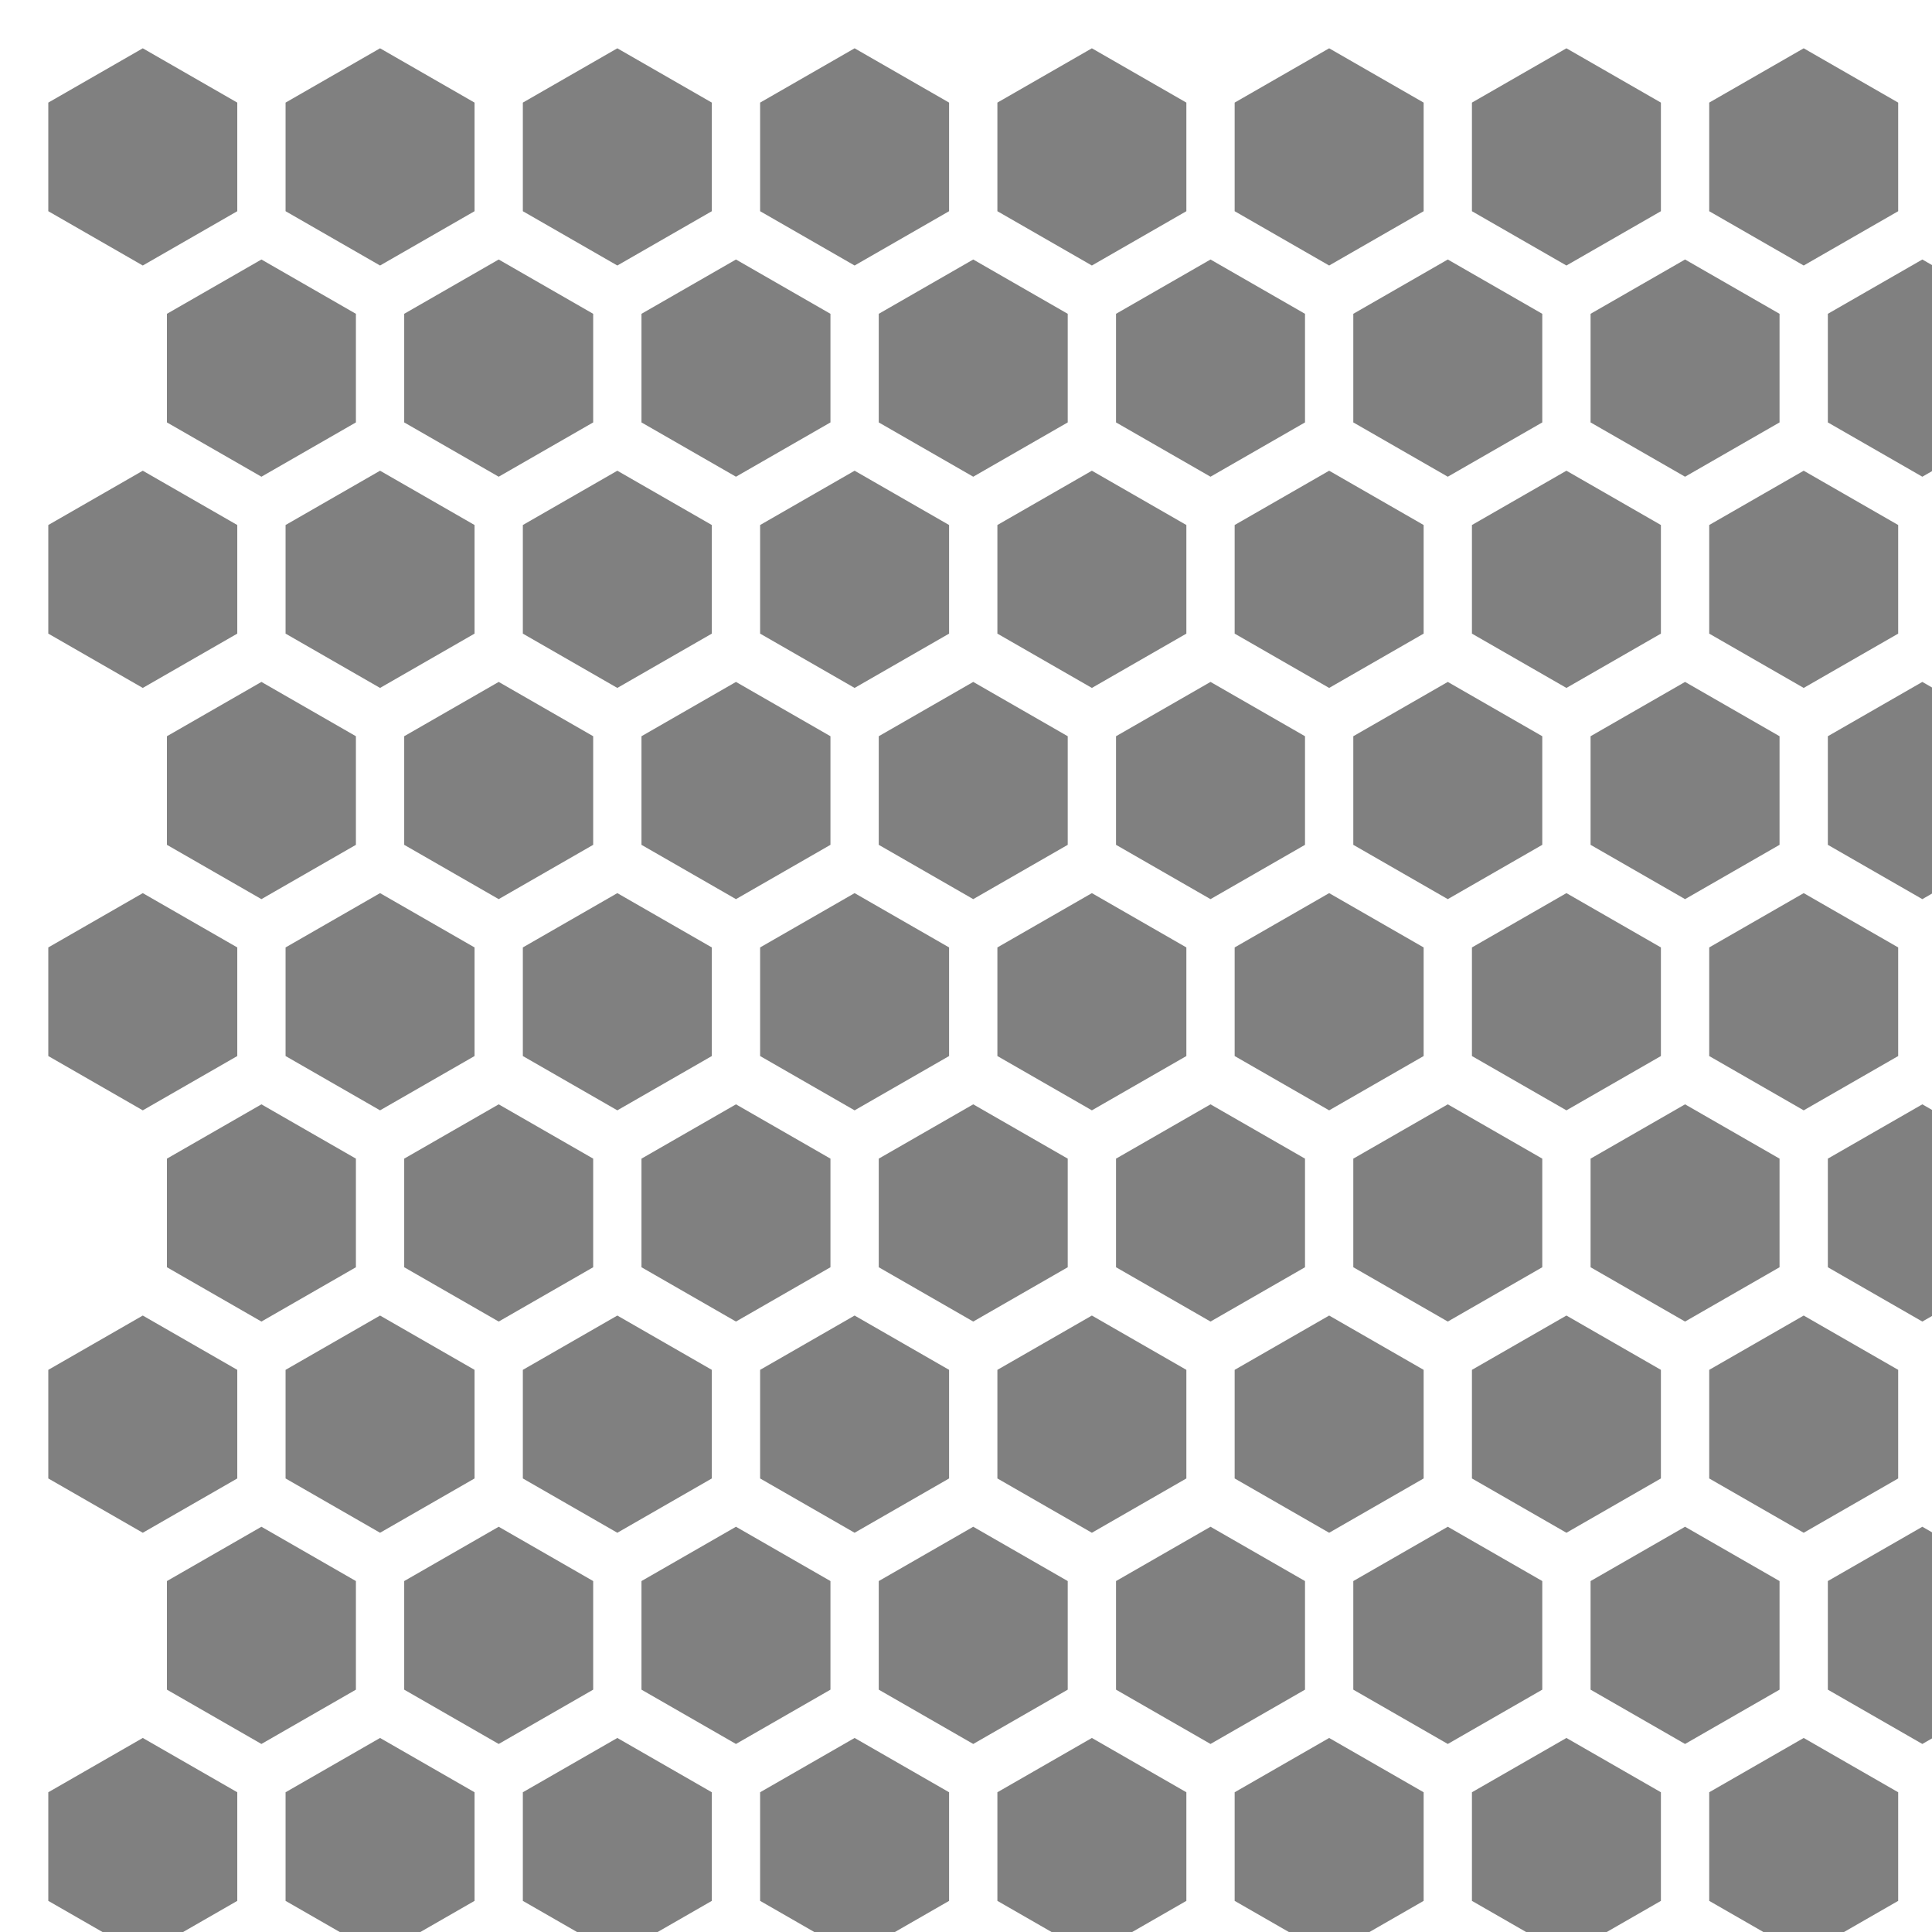 <?xml version="1.0" standalone="no"?>
<svg width="400" height="400" version="1.1" xmlns="http://www.w3.org/2000/svg">
<polygon points="29.562 10 49.125 21.243 49.125 43.728 29.562 54.971 10.0 43.728 10.0 21.243" style="fill:grey" fill="transparent" stroke-width="0"/>
<polygon points="78.687 10 98.25 21.243 98.25 43.728 78.687 54.971 59.125 43.728 59.125 21.243" style="fill:grey" fill="transparent" stroke-width="0"/>
<polygon points="127.812 10 147.375 21.243 147.375 43.728 127.812 54.971 108.25 43.728 108.25 21.243" style="fill:grey" fill="transparent" stroke-width="0"/>
<polygon points="176.937 10 196.499 21.243 196.499 43.728 176.937 54.971 157.375 43.728 157.375 21.243" style="fill:grey" fill="transparent" stroke-width="0"/>
<polygon points="226.062 10 245.624 21.243 245.624 43.728 226.062 54.971 206.499 43.728 206.499 21.243" style="fill:grey" fill="transparent" stroke-width="0"/>
<polygon points="275.187 10 294.749 21.243 294.749 43.728 275.187 54.971 255.624 43.728 255.624 21.243" style="fill:grey" fill="transparent" stroke-width="0"/>
<polygon points="324.312 10 343.874 21.243 343.874 43.728 324.312 54.971 304.749 43.728 304.749 21.243" style="fill:grey" fill="transparent" stroke-width="0"/>
<polygon points="373.436 10 392.999 21.243 392.999 43.728 373.436 54.971 353.874 43.728 353.874 21.243" style="fill:grey" fill="transparent" stroke-width="0"/>
<polygon points="54.125 53.728 73.687 64.971 73.687 87.457 54.125 98.699 34.562 87.457 34.562 64.971" style="fill:grey" fill="transparent" stroke-width="0"/>
<polygon points="103.25 53.728 122.812 64.971 122.812 87.457 103.25 98.699 83.687 87.457 83.687 64.971" style="fill:grey" fill="transparent" stroke-width="0"/>
<polygon points="152.375 53.728 171.937 64.971 171.937 87.457 152.375 98.699 132.812 87.457 132.812 64.971" style="fill:grey" fill="transparent" stroke-width="0"/>
<polygon points="201.499 53.728 221.062 64.971 221.062 87.457 201.499 98.699 181.937 87.457 181.937 64.971" style="fill:grey" fill="transparent" stroke-width="0"/>
<polygon points="250.624 53.728 270.187 64.971 270.187 87.457 250.624 98.699 231.062 87.457 231.062 64.971" style="fill:grey" fill="transparent" stroke-width="0"/>
<polygon points="299.749 53.728 319.312 64.971 319.312 87.457 299.749 98.699 280.187 87.457 280.187 64.971" style="fill:grey" fill="transparent" stroke-width="0"/>
<polygon points="348.874 53.728 368.436 64.971 368.436 87.457 348.874 98.699 329.312 87.457 329.312 64.971" style="fill:grey" fill="transparent" stroke-width="0"/>
<polygon points="397.999 53.728 417.561 64.971 417.561 87.457 397.999 98.699 378.436 87.457 378.436 64.971" style="fill:grey" fill="transparent" stroke-width="0"/>
<polygon points="29.562 97.457 49.125 108.699 49.125 131.185 29.562 142.428 10.0 131.185 10.0 108.699" style="fill:grey" fill="transparent" stroke-width="0"/>
<polygon points="78.687 97.457 98.25 108.699 98.25 131.185 78.687 142.428 59.125 131.185 59.125 108.699" style="fill:grey" fill="transparent" stroke-width="0"/>
<polygon points="127.812 97.457 147.375 108.699 147.375 131.185 127.812 142.428 108.25 131.185 108.25 108.699" style="fill:grey" fill="transparent" stroke-width="0"/>
<polygon points="176.937 97.457 196.499 108.699 196.499 131.185 176.937 142.428 157.375 131.185 157.375 108.699" style="fill:grey" fill="transparent" stroke-width="0"/>
<polygon points="226.062 97.457 245.624 108.699 245.624 131.185 226.062 142.428 206.499 131.185 206.499 108.699" style="fill:grey" fill="transparent" stroke-width="0"/>
<polygon points="275.187 97.457 294.749 108.699 294.749 131.185 275.187 142.428 255.624 131.185 255.624 108.699" style="fill:grey" fill="transparent" stroke-width="0"/>
<polygon points="324.312 97.457 343.874 108.699 343.874 131.185 324.312 142.428 304.749 131.185 304.749 108.699" style="fill:grey" fill="transparent" stroke-width="0"/>
<polygon points="373.436 97.457 392.999 108.699 392.999 131.185 373.436 142.428 353.874 131.185 353.874 108.699" style="fill:grey" fill="transparent" stroke-width="0"/>
<polygon points="54.125 141.185 73.687 152.428 73.687 174.913 54.125 186.156 34.562 174.913 34.562 152.428" style="fill:grey" fill="transparent" stroke-width="0"/>
<polygon points="103.25 141.185 122.812 152.428 122.812 174.913 103.25 186.156 83.687 174.913 83.687 152.428" style="fill:grey" fill="transparent" stroke-width="0"/>
<polygon points="152.375 141.185 171.937 152.428 171.937 174.913 152.375 186.156 132.812 174.913 132.812 152.428" style="fill:grey" fill="transparent" stroke-width="0"/>
<polygon points="201.499 141.185 221.062 152.428 221.062 174.913 201.499 186.156 181.937 174.913 181.937 152.428" style="fill:grey" fill="transparent" stroke-width="0"/>
<polygon points="250.624 141.185 270.187 152.428 270.187 174.913 250.624 186.156 231.062 174.913 231.062 152.428" style="fill:grey" fill="transparent" stroke-width="0"/>
<polygon points="299.749 141.185 319.312 152.428 319.312 174.913 299.749 186.156 280.187 174.913 280.187 152.428" style="fill:grey" fill="transparent" stroke-width="0"/>
<polygon points="348.874 141.185 368.436 152.428 368.436 174.913 348.874 186.156 329.312 174.913 329.312 152.428" style="fill:grey" fill="transparent" stroke-width="0"/>
<polygon points="397.999 141.185 417.561 152.428 417.561 174.913 397.999 186.156 378.436 174.913 378.436 152.428" style="fill:grey" fill="transparent" stroke-width="0"/>
<polygon points="29.562 184.913 49.125 196.156 49.125 218.642 29.562 229.884 10.0 218.642 10.0 196.156" style="fill:grey" fill="transparent" stroke-width="0"/>
<polygon points="78.687 184.913 98.25 196.156 98.25 218.642 78.687 229.884 59.125 218.642 59.125 196.156" style="fill:grey" fill="transparent" stroke-width="0"/>
<polygon points="127.812 184.913 147.375 196.156 147.375 218.642 127.812 229.884 108.25 218.642 108.25 196.156" style="fill:grey" fill="transparent" stroke-width="0"/>
<polygon points="176.937 184.913 196.499 196.156 196.499 218.642 176.937 229.884 157.375 218.642 157.375 196.156" style="fill:grey" fill="transparent" stroke-width="0"/>
<polygon points="226.062 184.913 245.624 196.156 245.624 218.642 226.062 229.884 206.499 218.642 206.499 196.156" style="fill:grey" fill="transparent" stroke-width="0"/>
<polygon points="275.187 184.913 294.749 196.156 294.749 218.642 275.187 229.884 255.624 218.642 255.624 196.156" style="fill:grey" fill="transparent" stroke-width="0"/>
<polygon points="324.312 184.913 343.874 196.156 343.874 218.642 324.312 229.884 304.749 218.642 304.749 196.156" style="fill:grey" fill="transparent" stroke-width="0"/>
<polygon points="373.436 184.913 392.999 196.156 392.999 218.642 373.436 229.884 353.874 218.642 353.874 196.156" style="fill:grey" fill="transparent" stroke-width="0"/>
<polygon points="54.125 228.642 73.687 239.884 73.687 262.37 54.125 273.613 34.562 262.37 34.562 239.884" style="fill:grey" fill="transparent" stroke-width="0"/>
<polygon points="103.25 228.642 122.812 239.884 122.812 262.37 103.25 273.613 83.687 262.37 83.687 239.884" style="fill:grey" fill="transparent" stroke-width="0"/>
<polygon points="152.375 228.642 171.937 239.884 171.937 262.37 152.375 273.613 132.812 262.37 132.812 239.884" style="fill:grey" fill="transparent" stroke-width="0"/>
<polygon points="201.499 228.642 221.062 239.884 221.062 262.37 201.499 273.613 181.937 262.37 181.937 239.884" style="fill:grey" fill="transparent" stroke-width="0"/>
<polygon points="250.624 228.642 270.187 239.884 270.187 262.37 250.624 273.613 231.062 262.37 231.062 239.884" style="fill:grey" fill="transparent" stroke-width="0"/>
<polygon points="299.749 228.642 319.312 239.884 319.312 262.37 299.749 273.613 280.187 262.37 280.187 239.884" style="fill:grey" fill="transparent" stroke-width="0"/>
<polygon points="348.874 228.642 368.436 239.884 368.436 262.37 348.874 273.613 329.312 262.37 329.312 239.884" style="fill:grey" fill="transparent" stroke-width="0"/>
<polygon points="397.999 228.642 417.561 239.884 417.561 262.37 397.999 273.613 378.436 262.37 378.436 239.884" style="fill:grey" fill="transparent" stroke-width="0"/>
<polygon points="29.562 272.37 49.125 283.613 49.125 306.098 29.562 317.341 10.0 306.098 10.0 283.613" style="fill:grey" fill="transparent" stroke-width="0"/>
<polygon points="78.687 272.37 98.25 283.613 98.25 306.098 78.687 317.341 59.125 306.098 59.125 283.613" style="fill:grey" fill="transparent" stroke-width="0"/>
<polygon points="127.812 272.37 147.375 283.613 147.375 306.098 127.812 317.341 108.25 306.098 108.25 283.613" style="fill:grey" fill="transparent" stroke-width="0"/>
<polygon points="176.937 272.37 196.499 283.613 196.499 306.098 176.937 317.341 157.375 306.098 157.375 283.613" style="fill:grey" fill="transparent" stroke-width="0"/>
<polygon points="226.062 272.37 245.624 283.613 245.624 306.098 226.062 317.341 206.499 306.098 206.499 283.613" style="fill:grey" fill="transparent" stroke-width="0"/>
<polygon points="275.187 272.37 294.749 283.613 294.749 306.098 275.187 317.341 255.624 306.098 255.624 283.613" style="fill:grey" fill="transparent" stroke-width="0"/>
<polygon points="324.312 272.37 343.874 283.613 343.874 306.098 324.312 317.341 304.749 306.098 304.749 283.613" style="fill:grey" fill="transparent" stroke-width="0"/>
<polygon points="373.436 272.37 392.999 283.613 392.999 306.098 373.436 317.341 353.874 306.098 353.874 283.613" style="fill:grey" fill="transparent" stroke-width="0"/>
<polygon points="54.125 316.098 73.687 327.341 73.687 349.827 54.125 361.069 34.562 349.827 34.562 327.341" style="fill:grey" fill="transparent" stroke-width="0"/>
<polygon points="103.25 316.098 122.812 327.341 122.812 349.827 103.25 361.069 83.687 349.827 83.687 327.341" style="fill:grey" fill="transparent" stroke-width="0"/>
<polygon points="152.375 316.098 171.937 327.341 171.937 349.827 152.375 361.069 132.812 349.827 132.812 327.341" style="fill:grey" fill="transparent" stroke-width="0"/>
<polygon points="201.499 316.098 221.062 327.341 221.062 349.827 201.499 361.069 181.937 349.827 181.937 327.341" style="fill:grey" fill="transparent" stroke-width="0"/>
<polygon points="250.624 316.098 270.187 327.341 270.187 349.827 250.624 361.069 231.062 349.827 231.062 327.341" style="fill:grey" fill="transparent" stroke-width="0"/>
<polygon points="299.749 316.098 319.312 327.341 319.312 349.827 299.749 361.069 280.187 349.827 280.187 327.341" style="fill:grey" fill="transparent" stroke-width="0"/>
<polygon points="348.874 316.098 368.436 327.341 368.436 349.827 348.874 361.069 329.312 349.827 329.312 327.341" style="fill:grey" fill="transparent" stroke-width="0"/>
<polygon points="397.999 316.098 417.561 327.341 417.561 349.827 397.999 361.069 378.436 349.827 378.436 327.341" style="fill:grey" fill="transparent" stroke-width="0"/>
<polygon points="29.562 359.827 49.125 371.069 49.125 393.555 29.562 404.798 10.0 393.555 10.0 371.069" style="fill:grey" fill="transparent" stroke-width="0"/>
<polygon points="78.687 359.827 98.25 371.069 98.25 393.555 78.687 404.798 59.125 393.555 59.125 371.069" style="fill:grey" fill="transparent" stroke-width="0"/>
<polygon points="127.812 359.827 147.375 371.069 147.375 393.555 127.812 404.798 108.25 393.555 108.25 371.069" style="fill:grey" fill="transparent" stroke-width="0"/>
<polygon points="176.937 359.827 196.499 371.069 196.499 393.555 176.937 404.798 157.375 393.555 157.375 371.069" style="fill:grey" fill="transparent" stroke-width="0"/>
<polygon points="226.062 359.827 245.624 371.069 245.624 393.555 226.062 404.798 206.499 393.555 206.499 371.069" style="fill:grey" fill="transparent" stroke-width="0"/>
<polygon points="275.187 359.827 294.749 371.069 294.749 393.555 275.187 404.798 255.624 393.555 255.624 371.069" style="fill:grey" fill="transparent" stroke-width="0"/>
<polygon points="324.312 359.827 343.874 371.069 343.874 393.555 324.312 404.798 304.749 393.555 304.749 371.069" style="fill:grey" fill="transparent" stroke-width="0"/>
<polygon points="373.436 359.827 392.999 371.069 392.999 393.555 373.436 404.798 353.874 393.555 353.874 371.069" style="fill:grey" fill="transparent" stroke-width="0"/>
</svg>
